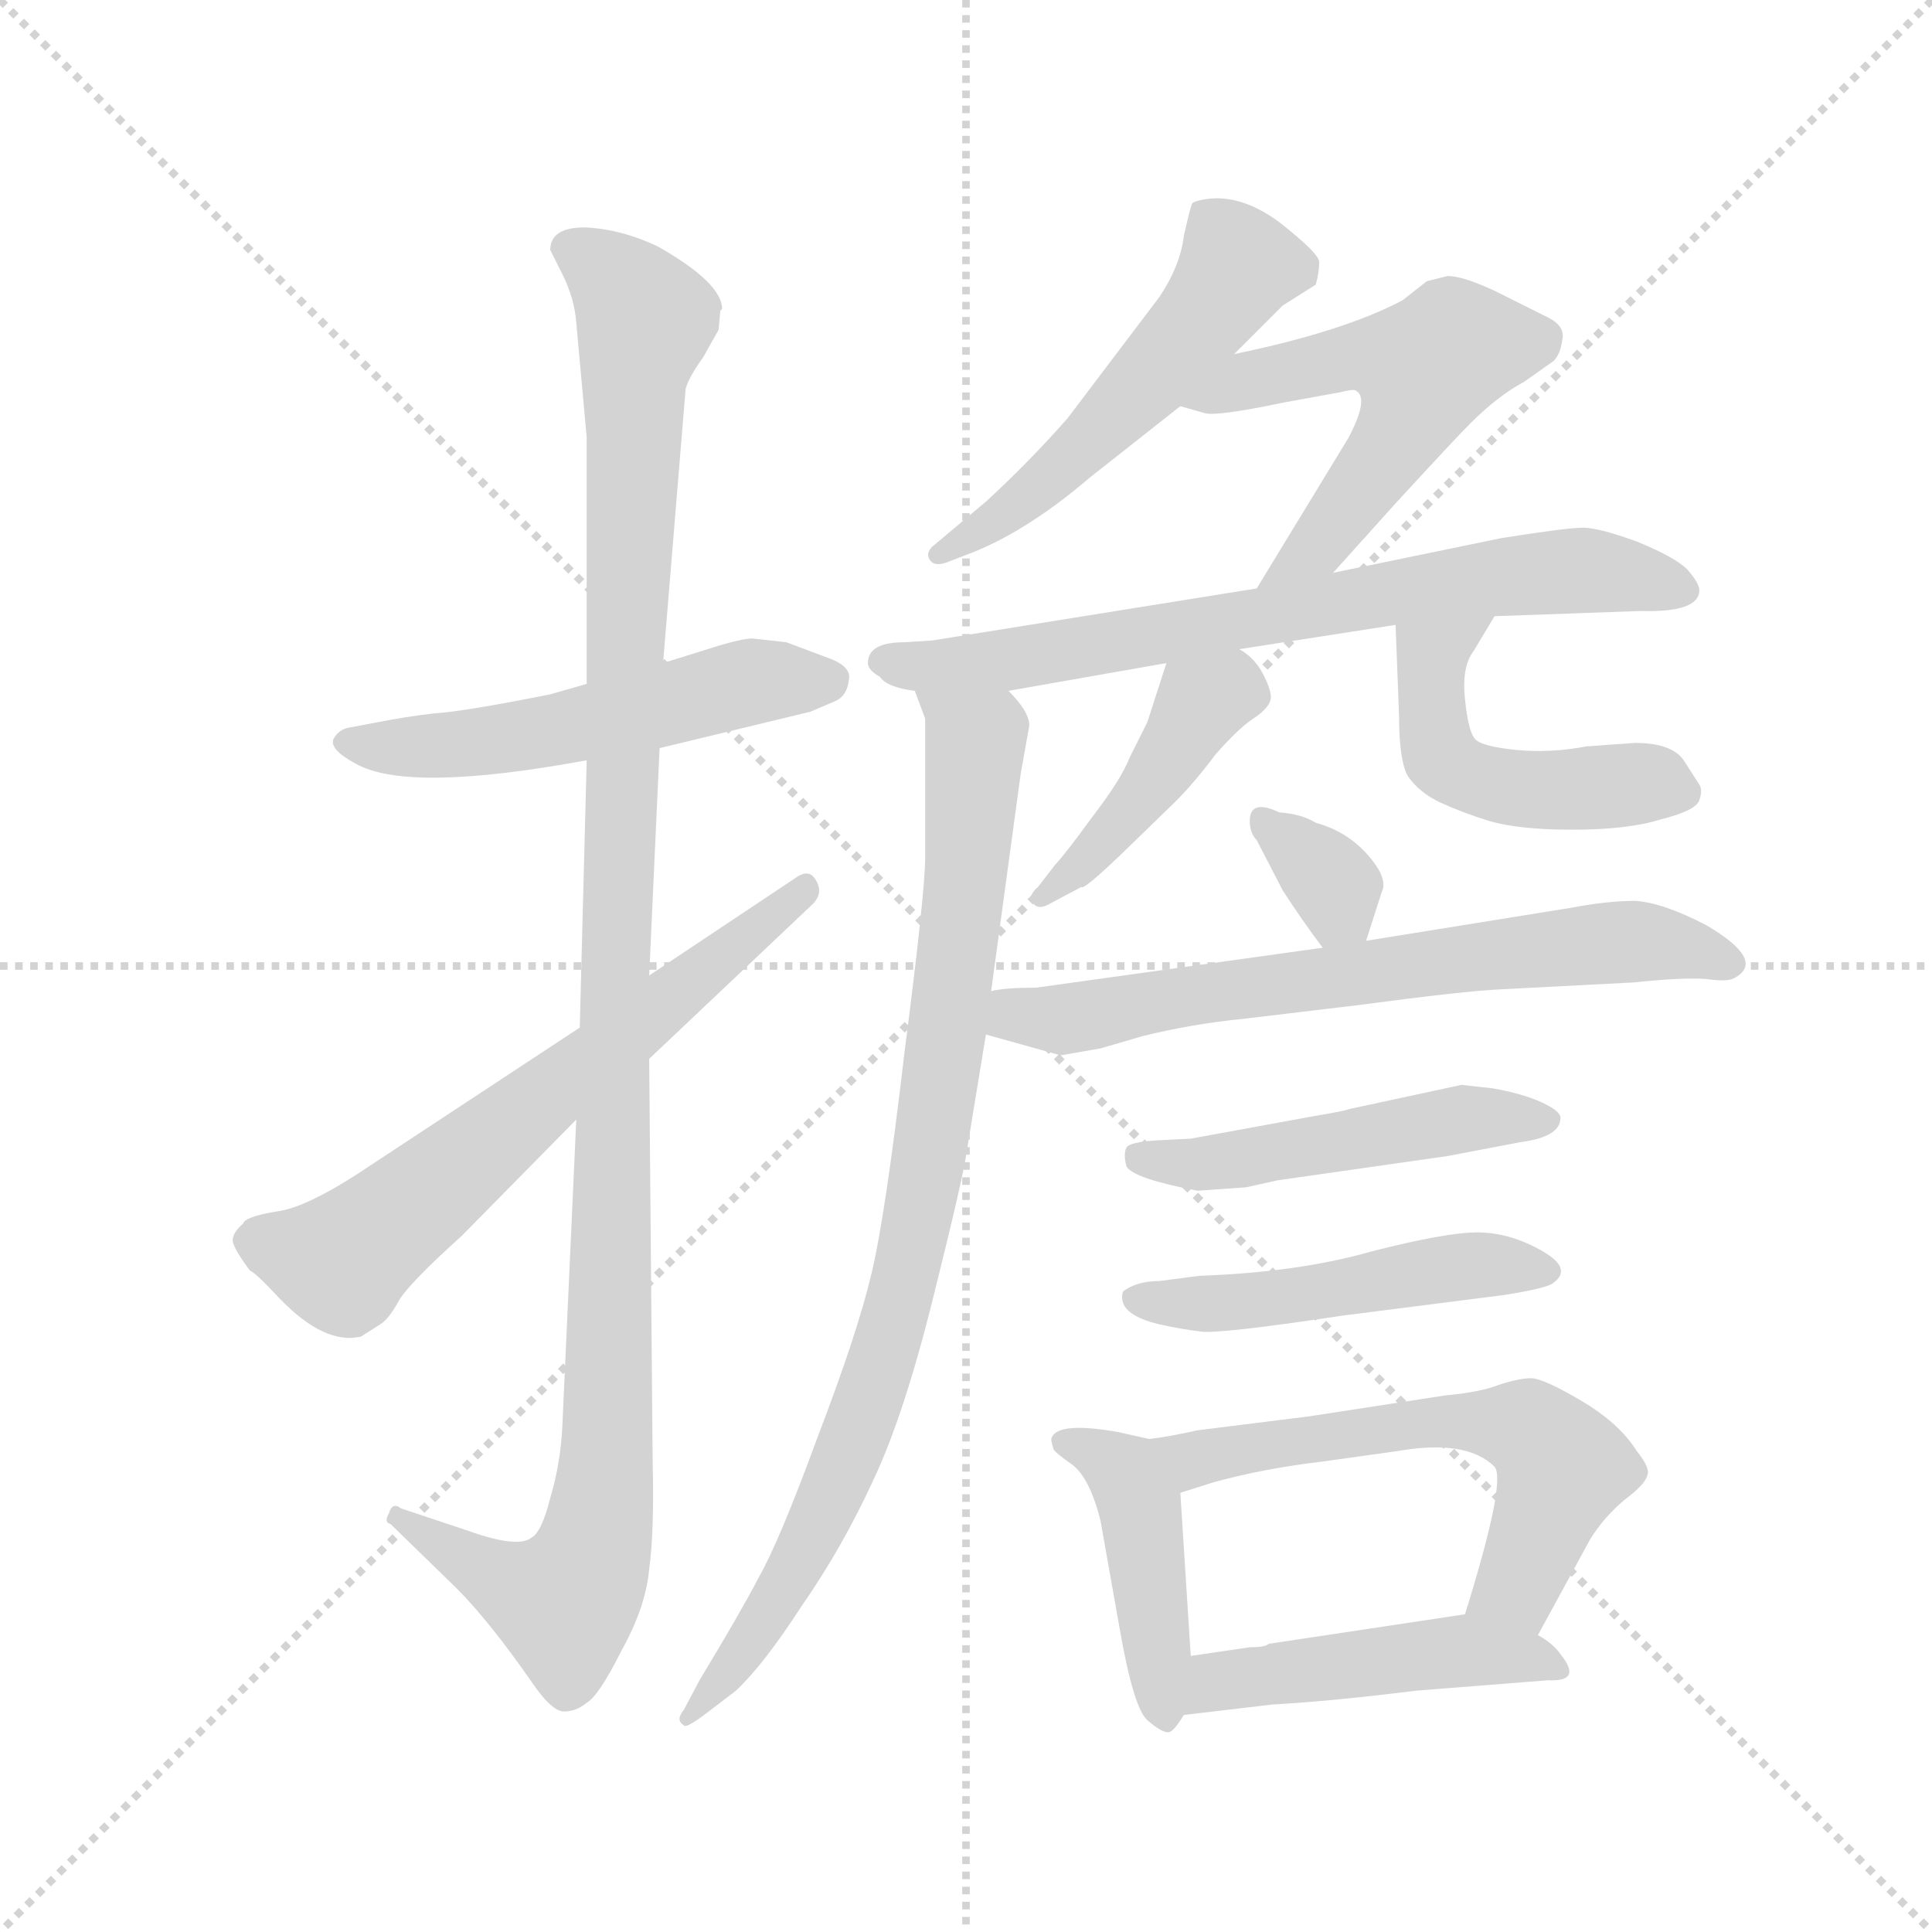 <svg version="1.1" viewBox="0 0 1024 1024" xmlns="http://www.w3.org/2000/svg">
  <g stroke="lightgray" stroke-dasharray="1,1" stroke-width="1" transform="scale(4, 4)">
    <line x1="0" y1="0" x2="256" y2="256"></line>
    <line x1="256" y1="0" x2="0" y2="256"></line>
    <line x1="128" y1="0" x2="128" y2="256"></line>
    <line x1="0" y1="128" x2="256" y2="128"></line>
  </g>
  <g transform="scale(0.92, -0.92) translate(60, -850)">
    <style type="text/css">
      
        @keyframes keyframes0 {
          from {
            stroke: blue;
            stroke-dashoffset: 536;
            stroke-width: 128;
          }
          64% {
            animation-timing-function: step-end;
            stroke: blue;
            stroke-dashoffset: 0;
            stroke-width: 128;
          }
          to {
            stroke: black;
            stroke-width: 1024;
          }
        }
        #make-me-a-hanzi-animation-0 {
          animation: keyframes0 0.686s both;
          animation-delay: 0s;
          animation-timing-function: linear;
        }
      
        @keyframes keyframes1 {
          from {
            stroke: blue;
            stroke-dashoffset: 1167;
            stroke-width: 128;
          }
          79% {
            animation-timing-function: step-end;
            stroke: blue;
            stroke-dashoffset: 0;
            stroke-width: 128;
          }
          to {
            stroke: black;
            stroke-width: 1024;
          }
        }
        #make-me-a-hanzi-animation-1 {
          animation: keyframes1 1.2s both;
          animation-delay: 0.686s;
          animation-timing-function: linear;
        }
      
        @keyframes keyframes2 {
          from {
            stroke: blue;
            stroke-dashoffset: 652;
            stroke-width: 128;
          }
          68% {
            animation-timing-function: step-end;
            stroke: blue;
            stroke-dashoffset: 0;
            stroke-width: 128;
          }
          to {
            stroke: black;
            stroke-width: 1024;
          }
        }
        #make-me-a-hanzi-animation-2 {
          animation: keyframes2 0.781s both;
          animation-delay: 1.886s;
          animation-timing-function: linear;
        }
      
        @keyframes keyframes3 {
          from {
            stroke: blue;
            stroke-dashoffset: 534;
            stroke-width: 128;
          }
          63% {
            animation-timing-function: step-end;
            stroke: blue;
            stroke-dashoffset: 0;
            stroke-width: 128;
          }
          to {
            stroke: black;
            stroke-width: 1024;
          }
        }
        #make-me-a-hanzi-animation-3 {
          animation: keyframes3 0.685s both;
          animation-delay: 2.667s;
          animation-timing-function: linear;
        }
      
        @keyframes keyframes4 {
          from {
            stroke: blue;
            stroke-dashoffset: 548;
            stroke-width: 128;
          }
          64% {
            animation-timing-function: step-end;
            stroke: blue;
            stroke-dashoffset: 0;
            stroke-width: 128;
          }
          to {
            stroke: black;
            stroke-width: 1024;
          }
        }
        #make-me-a-hanzi-animation-4 {
          animation: keyframes4 0.696s both;
          animation-delay: 3.351s;
          animation-timing-function: linear;
        }
      
        @keyframes keyframes5 {
          from {
            stroke: blue;
            stroke-dashoffset: 720;
            stroke-width: 128;
          }
          70% {
            animation-timing-function: step-end;
            stroke: blue;
            stroke-dashoffset: 0;
            stroke-width: 128;
          }
          to {
            stroke: black;
            stroke-width: 1024;
          }
        }
        #make-me-a-hanzi-animation-5 {
          animation: keyframes5 0.836s both;
          animation-delay: 4.047s;
          animation-timing-function: linear;
        }
      
        @keyframes keyframes6 {
          from {
            stroke: blue;
            stroke-dashoffset: 890;
            stroke-width: 128;
          }
          74% {
            animation-timing-function: step-end;
            stroke: blue;
            stroke-dashoffset: 0;
            stroke-width: 128;
          }
          to {
            stroke: black;
            stroke-width: 1024;
          }
        }
        #make-me-a-hanzi-animation-6 {
          animation: keyframes6 0.974s both;
          animation-delay: 4.883s;
          animation-timing-function: linear;
        }
      
        @keyframes keyframes7 {
          from {
            stroke: blue;
            stroke-dashoffset: 428;
            stroke-width: 128;
          }
          58% {
            animation-timing-function: step-end;
            stroke: blue;
            stroke-dashoffset: 0;
            stroke-width: 128;
          }
          to {
            stroke: black;
            stroke-width: 1024;
          }
        }
        #make-me-a-hanzi-animation-7 {
          animation: keyframes7 0.598s both;
          animation-delay: 5.857s;
          animation-timing-function: linear;
        }
      
        @keyframes keyframes8 {
          from {
            stroke: blue;
            stroke-dashoffset: 492;
            stroke-width: 128;
          }
          62% {
            animation-timing-function: step-end;
            stroke: blue;
            stroke-dashoffset: 0;
            stroke-width: 128;
          }
          to {
            stroke: black;
            stroke-width: 1024;
          }
        }
        #make-me-a-hanzi-animation-8 {
          animation: keyframes8 0.65s both;
          animation-delay: 6.456s;
          animation-timing-function: linear;
        }
      
        @keyframes keyframes9 {
          from {
            stroke: blue;
            stroke-dashoffset: 336;
            stroke-width: 128;
          }
          52% {
            animation-timing-function: step-end;
            stroke: blue;
            stroke-dashoffset: 0;
            stroke-width: 128;
          }
          to {
            stroke: black;
            stroke-width: 1024;
          }
        }
        #make-me-a-hanzi-animation-9 {
          animation: keyframes9 0.523s both;
          animation-delay: 7.106s;
          animation-timing-function: linear;
        }
      
        @keyframes keyframes10 {
          from {
            stroke: blue;
            stroke-dashoffset: 682;
            stroke-width: 128;
          }
          69% {
            animation-timing-function: step-end;
            stroke: blue;
            stroke-dashoffset: 0;
            stroke-width: 128;
          }
          to {
            stroke: black;
            stroke-width: 1024;
          }
        }
        #make-me-a-hanzi-animation-10 {
          animation: keyframes10 0.805s both;
          animation-delay: 7.629s;
          animation-timing-function: linear;
        }
      
        @keyframes keyframes11 {
          from {
            stroke: blue;
            stroke-dashoffset: 494;
            stroke-width: 128;
          }
          62% {
            animation-timing-function: step-end;
            stroke: blue;
            stroke-dashoffset: 0;
            stroke-width: 128;
          }
          to {
            stroke: black;
            stroke-width: 1024;
          }
        }
        #make-me-a-hanzi-animation-11 {
          animation: keyframes11 0.652s both;
          animation-delay: 8.434s;
          animation-timing-function: linear;
        }
      
        @keyframes keyframes12 {
          from {
            stroke: blue;
            stroke-dashoffset: 492;
            stroke-width: 128;
          }
          62% {
            animation-timing-function: step-end;
            stroke: blue;
            stroke-dashoffset: 0;
            stroke-width: 128;
          }
          to {
            stroke: black;
            stroke-width: 1024;
          }
        }
        #make-me-a-hanzi-animation-12 {
          animation: keyframes12 0.65s both;
          animation-delay: 9.086s;
          animation-timing-function: linear;
        }
      
        @keyframes keyframes13 {
          from {
            stroke: blue;
            stroke-dashoffset: 438;
            stroke-width: 128;
          }
          59% {
            animation-timing-function: step-end;
            stroke: blue;
            stroke-dashoffset: 0;
            stroke-width: 128;
          }
          to {
            stroke: black;
            stroke-width: 1024;
          }
        }
        #make-me-a-hanzi-animation-13 {
          animation: keyframes13 0.606s both;
          animation-delay: 9.737s;
          animation-timing-function: linear;
        }
      
        @keyframes keyframes14 {
          from {
            stroke: blue;
            stroke-dashoffset: 593;
            stroke-width: 128;
          }
          66% {
            animation-timing-function: step-end;
            stroke: blue;
            stroke-dashoffset: 0;
            stroke-width: 128;
          }
          to {
            stroke: black;
            stroke-width: 1024;
          }
        }
        #make-me-a-hanzi-animation-14 {
          animation: keyframes14 0.733s both;
          animation-delay: 10.343s;
          animation-timing-function: linear;
        }
      
        @keyframes keyframes15 {
          from {
            stroke: blue;
            stroke-dashoffset: 472;
            stroke-width: 128;
          }
          61% {
            animation-timing-function: step-end;
            stroke: blue;
            stroke-dashoffset: 0;
            stroke-width: 128;
          }
          to {
            stroke: black;
            stroke-width: 1024;
          }
        }
        #make-me-a-hanzi-animation-15 {
          animation: keyframes15 0.634s both;
          animation-delay: 11.076s;
          animation-timing-function: linear;
        }
      
    </style>
    
      <path d="M 320 419 L 407 440 L 421 446 Q 428 449 429 458 Q 431 466 417 471 L 393 480 L 375 482 Q 371 483 354 478 L 322 468 L 278 456 L 257 450 Q 207 440 190 439 Q 173 437 158 434 L 142 431 Q 135 430 132 424 Q 130 418 145 410 Q 175 393 278 412 L 320 419 Z" fill="lightgray"></path>
    
      <path d="M 278 412 L 274 258 L 272 205 L 264 29 Q 263 7 257 -13 Q 252 -33 246 -36 Q 238 -42 210 -32 L 171 -19 Q 166 -15 164 -22 Q 161 -27 165 -28 L 203 -65 Q 222 -84 247 -120 Q 258 -136 265 -136 Q 272 -136 278 -131 Q 285 -127 298 -101 Q 312 -76 314 -54 Q 317 -32 316 8 L 314 240 L 314 288 L 320 419 L 322 468 L 335 626 Q 337 633 345 644 L 354 660 L 355 671 L 356 672 Q 356 687 319 708 Q 298 718 277 719 Q 257 719 257 706 L 264 692 Q 271 678 272 664 L 278 598 L 278 456 L 278 412 Z" fill="lightgray"></path>
    
      <path d="M 274 258 L 154 179 Q 117 154 99 152 Q 81 149 80 145 Q 74 140 74 135 Q 75 130 84 118 Q 87 117 101 102 Q 127 75 148 80 L 159 87 Q 164 90 170 101 Q 176 111 206 138 L 272 205 L 314 240 L 407 328 Q 415 335 410 343 Q 406 350 398 344 L 314 288 L 274 258 Z" fill="lightgray"></path>
    
      <path d="M 651 646 L 679 674 L 698 686 Q 700 693 700 699 Q 700 704 677 722 Q 654 739 633 735 Q 628 734 627 733 Q 626 732 622 714 Q 620 697 608 679 L 555 609 Q 533 584 508 561 L 477 535 Q 473 531 476 527 Q 479 523 488 527 L 501 532 Q 533 545 568 575 L 620 616 L 651 646 Z" fill="lightgray"></path>
    
      <path d="M 708 520 L 744 560 Q 778 597 787 606 Q 803 622 818 630 L 835 642 Q 839 646 840 654 Q 842 662 832 667 L 802 682 Q 783 691 774 691 L 762 688 L 748 677 Q 714 659 651 646 C 622 640 591 624 620 616 L 634 612 Q 641 610 679 618 L 712 624 Q 720 626 721 625 Q 729 621 717 598 L 664 511 C 648 485 688 498 708 520 Z" fill="lightgray"></path>
    
      <path d="M 521 452 L 612 468 L 654 476 L 744 490 L 801 495 L 885 498 Q 919 497 919 510 Q 919 514 912 522 Q 905 529 883 538 Q 861 546 852 546 Q 843 546 805 540 L 708 520 L 664 511 L 477 481 L 461 480 Q 440 480 440 468 Q 440 464 447 460 Q 451 454 467 452 L 521 452 Z" fill="lightgray"></path>
    
      <path d="M 511 279 L 528 404 L 533 432 Q 533 440 521 452 C 504 477 458 481 467 452 L 473 436 L 473 356 Q 473 336 461 243 Q 450 149 442 116 Q 434 82 411 22 Q 389 -38 377 -59 Q 366 -80 343 -118 L 334 -135 Q 329 -141 334 -144 Q 335 -146 347 -137 L 364 -124 Q 380 -109 402 -75 Q 425 -42 443 -3 Q 461 35 478 104 Q 495 172 497 187 L 508 254 L 511 279 Z" fill="lightgray"></path>
    
      <path d="M 612 468 L 601 434 L 591 414 Q 586 401 569 379 Q 553 357 548 352 L 538 339 Q 532 334 535 330 Q 538 325 546 330 L 563 339 Q 564 337 584 356 L 617 388 Q 628 399 640 415 Q 653 430 662 436 Q 671 442 672 447 Q 673 451 668 461 Q 663 471 654 476 C 629 493 621 497 612 468 Z" fill="lightgray"></path>
    
      <path d="M 744 490 L 746 438 Q 746 412 751 403 Q 757 394 769 388 Q 782 382 798 377 Q 815 372 846 372 Q 878 372 897 378 Q 917 383 919 389 Q 921 395 919 398 L 910 412 Q 903 422 882 422 L 854 420 Q 833 416 813 418 Q 794 420 790 424 Q 786 428 784 447 Q 782 466 789 475 L 801 495 C 816 521 743 520 744 490 Z" fill="lightgray"></path>
    
      <path d="M 660 377 Q 660 370 664 366 L 679 337 Q 690 320 702 304 C 719 282 719 282 727 308 L 736 336 Q 739 342 733 351 Q 720 370 698 376 Q 690 381 677 382 Q 660 390 660 377 Z" fill="lightgray"></path>
    
      <path d="M 702 304 L 537 281 Q 519 281 511 279 C 481 275 479 262 508 254 L 551 242 L 574 246 L 598 253 Q 626 260 656 263 L 723 271 Q 783 279 804 280 L 881 284 Q 910 287 923 286 Q 936 284 940 287 Q 957 297 923 317 Q 898 330 882 331 Q 866 331 845 327 L 727 308 L 702 304 Z" fill="lightgray"></path>
    
      <path d="M 630 164 L 658 166 L 676 170 L 774 184 L 816 192 Q 839 195 839 206 Q 839 210 828 215 Q 817 220 800 223 L 782 225 L 717 211 Q 715 210 697 207 L 626 194 L 606 193 Q 591 192 589 189 Q 587 185 589 178 Q 593 171 630 164 Z" fill="lightgray"></path>
    
      <path d="M 631 115 L 608 112 Q 595 112 587 106 Q 583 93 608 87 Q 622 84 631 83 Q 640 81 713 92 L 807 104 Q 832 108 835 111 Q 846 119 829 129 Q 810 140 791 140 Q 773 140 730 129 Q 688 117 631 115 Z" fill="lightgray"></path>
    
      <path d="M 602 21 L 584 25 Q 550 31 546 22 Q 545 21 547 15 Q 548 13 558 6 Q 568 -2 574 -26 L 585 -88 Q 593 -134 601 -141 Q 609 -148 613 -148 Q 616 -148 622 -138 L 626 -104 L 620 -10 C 618 17 618 17 602 21 Z" fill="lightgray"></path>
    
      <path d="M 826 -92 L 856 -37 Q 864 -24 876 -14 Q 888 -5 889 0 Q 891 4 883 14 Q 873 30 851 43 Q 829 56 822 56 Q 815 56 803 52 Q 793 48 772 46 L 694 34 L 630 26 Q 612 22 602 21 C 572 17 591 -19 620 -10 L 639 -4 Q 668 4 702 8 L 745 14 Q 785 21 801 5 Q 808 -3 784 -80 C 775 -109 812 -118 826 -92 Z" fill="lightgray"></path>
    
      <path d="M 756 -124 L 832 -118 Q 852 -119 839 -103 Q 835 -97 826 -92 L 784 -80 L 671 -97 Q 669 -99 660 -99 L 626 -104 C 596 -108 592 -142 622 -138 L 673 -132 Q 708 -130 756 -124 Z" fill="lightgray"></path>
    
    
      <clipPath id="make-me-a-hanzi-clip-0">
        <path d="M 320 419 L 407 440 L 421 446 Q 428 449 429 458 Q 431 466 417 471 L 393 480 L 375 482 Q 371 483 354 478 L 322 468 L 278 456 L 257 450 Q 207 440 190 439 Q 173 437 158 434 L 142 431 Q 135 430 132 424 Q 130 418 145 410 Q 175 393 278 412 L 320 419 Z"></path>
      </clipPath>
      <path clip-path="url(#make-me-a-hanzi-clip-0)" d="M 140 423 L 180 419 L 243 425 L 377 458 L 416 458" fill="none" id="make-me-a-hanzi-animation-0" stroke-dasharray="408 816" stroke-linecap="round"></path>
    
      <clipPath id="make-me-a-hanzi-clip-1">
        <path d="M 278 412 L 274 258 L 272 205 L 264 29 Q 263 7 257 -13 Q 252 -33 246 -36 Q 238 -42 210 -32 L 171 -19 Q 166 -15 164 -22 Q 161 -27 165 -28 L 203 -65 Q 222 -84 247 -120 Q 258 -136 265 -136 Q 272 -136 278 -131 Q 285 -127 298 -101 Q 312 -76 314 -54 Q 317 -32 316 8 L 314 240 L 314 288 L 320 419 L 322 468 L 335 626 Q 337 633 345 644 L 354 660 L 355 671 L 356 672 Q 356 687 319 708 Q 298 718 277 719 Q 257 719 257 706 L 264 692 Q 271 678 272 664 L 278 598 L 278 456 L 278 412 Z"></path>
      </clipPath>
      <path clip-path="url(#make-me-a-hanzi-clip-1)" d="M 272 705 L 301 683 L 312 666 L 305 634 L 287 -19 L 282 -45 L 265 -74 L 221 -56 L 169 -24" fill="none" id="make-me-a-hanzi-animation-1" stroke-dasharray="1039 2078" stroke-linecap="round"></path>
    
      <clipPath id="make-me-a-hanzi-clip-2">
        <path d="M 274 258 L 154 179 Q 117 154 99 152 Q 81 149 80 145 Q 74 140 74 135 Q 75 130 84 118 Q 87 117 101 102 Q 127 75 148 80 L 159 87 Q 164 90 170 101 Q 176 111 206 138 L 272 205 L 314 240 L 407 328 Q 415 335 410 343 Q 406 350 398 344 L 314 288 L 274 258 Z"></path>
      </clipPath>
      <path clip-path="url(#make-me-a-hanzi-clip-2)" d="M 84 136 L 137 123 L 403 337" fill="none" id="make-me-a-hanzi-animation-2" stroke-dasharray="524 1048" stroke-linecap="round"></path>
    
      <clipPath id="make-me-a-hanzi-clip-3">
        <path d="M 651 646 L 679 674 L 698 686 Q 700 693 700 699 Q 700 704 677 722 Q 654 739 633 735 Q 628 734 627 733 Q 626 732 622 714 Q 620 697 608 679 L 555 609 Q 533 584 508 561 L 477 535 Q 473 531 476 527 Q 479 523 488 527 L 501 532 Q 533 545 568 575 L 620 616 L 651 646 Z"></path>
      </clipPath>
      <path clip-path="url(#make-me-a-hanzi-clip-3)" d="M 632 728 L 653 697 L 644 681 L 552 581 L 482 530" fill="none" id="make-me-a-hanzi-animation-3" stroke-dasharray="406 812" stroke-linecap="round"></path>
    
      <clipPath id="make-me-a-hanzi-clip-4">
        <path d="M 708 520 L 744 560 Q 778 597 787 606 Q 803 622 818 630 L 835 642 Q 839 646 840 654 Q 842 662 832 667 L 802 682 Q 783 691 774 691 L 762 688 L 748 677 Q 714 659 651 646 C 622 640 591 624 620 616 L 634 612 Q 641 610 679 618 L 712 624 Q 720 626 721 625 Q 729 621 717 598 L 664 511 C 648 485 688 498 708 520 Z"></path>
      </clipPath>
      <path clip-path="url(#make-me-a-hanzi-clip-4)" d="M 628 618 L 727 646 L 760 637 L 755 615 L 736 583 L 700 536 L 671 515" fill="none" id="make-me-a-hanzi-animation-4" stroke-dasharray="420 840" stroke-linecap="round"></path>
    
      <clipPath id="make-me-a-hanzi-clip-5">
        <path d="M 521 452 L 612 468 L 654 476 L 744 490 L 801 495 L 885 498 Q 919 497 919 510 Q 919 514 912 522 Q 905 529 883 538 Q 861 546 852 546 Q 843 546 805 540 L 708 520 L 664 511 L 477 481 L 461 480 Q 440 480 440 468 Q 440 464 447 460 Q 451 454 467 452 L 521 452 Z"></path>
      </clipPath>
      <path clip-path="url(#make-me-a-hanzi-clip-5)" d="M 449 469 L 526 470 L 819 520 L 870 520 L 908 511" fill="none" id="make-me-a-hanzi-animation-5" stroke-dasharray="592 1184" stroke-linecap="round"></path>
    
      <clipPath id="make-me-a-hanzi-clip-6">
        <path d="M 511 279 L 528 404 L 533 432 Q 533 440 521 452 C 504 477 458 481 467 452 L 473 436 L 473 356 Q 473 336 461 243 Q 450 149 442 116 Q 434 82 411 22 Q 389 -38 377 -59 Q 366 -80 343 -118 L 334 -135 Q 329 -141 334 -144 Q 335 -146 347 -137 L 364 -124 Q 380 -109 402 -75 Q 425 -42 443 -3 Q 461 35 478 104 Q 495 172 497 187 L 508 254 L 511 279 Z"></path>
      </clipPath>
      <path clip-path="url(#make-me-a-hanzi-clip-6)" d="M 474 450 L 502 424 L 487 263 L 462 116 L 417 -14 L 386 -76 L 340 -139" fill="none" id="make-me-a-hanzi-animation-6" stroke-dasharray="762 1524" stroke-linecap="round"></path>
    
      <clipPath id="make-me-a-hanzi-clip-7">
        <path d="M 612 468 L 601 434 L 591 414 Q 586 401 569 379 Q 553 357 548 352 L 538 339 Q 532 334 535 330 Q 538 325 546 330 L 563 339 Q 564 337 584 356 L 617 388 Q 628 399 640 415 Q 653 430 662 436 Q 671 442 672 447 Q 673 451 668 461 Q 663 471 654 476 C 629 493 621 497 612 468 Z"></path>
      </clipPath>
      <path clip-path="url(#make-me-a-hanzi-clip-7)" d="M 657 450 L 648 453 L 631 443 L 570 356 L 541 333" fill="none" id="make-me-a-hanzi-animation-7" stroke-dasharray="300 600" stroke-linecap="round"></path>
    
      <clipPath id="make-me-a-hanzi-clip-8">
        <path d="M 744 490 L 746 438 Q 746 412 751 403 Q 757 394 769 388 Q 782 382 798 377 Q 815 372 846 372 Q 878 372 897 378 Q 917 383 919 389 Q 921 395 919 398 L 910 412 Q 903 422 882 422 L 854 420 Q 833 416 813 418 Q 794 420 790 424 Q 786 428 784 447 Q 782 466 789 475 L 801 495 C 816 521 743 520 744 490 Z"></path>
      </clipPath>
      <path clip-path="url(#make-me-a-hanzi-clip-8)" d="M 794 492 L 765 471 L 766 431 L 775 409 L 808 397 L 888 399 L 909 394" fill="none" id="make-me-a-hanzi-animation-8" stroke-dasharray="364 728" stroke-linecap="round"></path>
    
      <clipPath id="make-me-a-hanzi-clip-9">
        <path d="M 660 377 Q 660 370 664 366 L 679 337 Q 690 320 702 304 C 719 282 719 282 727 308 L 736 336 Q 739 342 733 351 Q 720 370 698 376 Q 690 381 677 382 Q 660 390 660 377 Z"></path>
      </clipPath>
      <path clip-path="url(#make-me-a-hanzi-clip-9)" d="M 669 377 L 710 339 L 711 326 L 719 318" fill="none" id="make-me-a-hanzi-animation-9" stroke-dasharray="208 416" stroke-linecap="round"></path>
    
      <clipPath id="make-me-a-hanzi-clip-10">
        <path d="M 702 304 L 537 281 Q 519 281 511 279 C 481 275 479 262 508 254 L 551 242 L 574 246 L 598 253 Q 626 260 656 263 L 723 271 Q 783 279 804 280 L 881 284 Q 910 287 923 286 Q 936 284 940 287 Q 957 297 923 317 Q 898 330 882 331 Q 866 331 845 327 L 727 308 L 702 304 Z"></path>
      </clipPath>
      <path clip-path="url(#make-me-a-hanzi-clip-10)" d="M 517 272 L 525 265 L 553 263 L 637 279 L 877 308 L 936 296" fill="none" id="make-me-a-hanzi-animation-10" stroke-dasharray="554 1108" stroke-linecap="round"></path>
    
      <clipPath id="make-me-a-hanzi-clip-11">
        <path d="M 630 164 L 658 166 L 676 170 L 774 184 L 816 192 Q 839 195 839 206 Q 839 210 828 215 Q 817 220 800 223 L 782 225 L 717 211 Q 715 210 697 207 L 626 194 L 606 193 Q 591 192 589 189 Q 587 185 589 178 Q 593 171 630 164 Z"></path>
      </clipPath>
      <path clip-path="url(#make-me-a-hanzi-clip-11)" d="M 595 184 L 622 178 L 784 206 L 830 206" fill="none" id="make-me-a-hanzi-animation-11" stroke-dasharray="366 732" stroke-linecap="round"></path>
    
      <clipPath id="make-me-a-hanzi-clip-12">
        <path d="M 631 115 L 608 112 Q 595 112 587 106 Q 583 93 608 87 Q 622 84 631 83 Q 640 81 713 92 L 807 104 Q 832 108 835 111 Q 846 119 829 129 Q 810 140 791 140 Q 773 140 730 129 Q 688 117 631 115 Z"></path>
      </clipPath>
      <path clip-path="url(#make-me-a-hanzi-clip-12)" d="M 595 102 L 649 99 L 776 120 L 829 119" fill="none" id="make-me-a-hanzi-animation-12" stroke-dasharray="364 728" stroke-linecap="round"></path>
    
      <clipPath id="make-me-a-hanzi-clip-13">
        <path d="M 602 21 L 584 25 Q 550 31 546 22 Q 545 21 547 15 Q 548 13 558 6 Q 568 -2 574 -26 L 585 -88 Q 593 -134 601 -141 Q 609 -148 613 -148 Q 616 -148 622 -138 L 626 -104 L 620 -10 C 618 17 618 17 602 21 Z"></path>
      </clipPath>
      <path clip-path="url(#make-me-a-hanzi-clip-13)" d="M 552 19 L 573 13 L 588 1 L 597 -19 L 611 -137" fill="none" id="make-me-a-hanzi-animation-13" stroke-dasharray="310 620" stroke-linecap="round"></path>
    
      <clipPath id="make-me-a-hanzi-clip-14">
        <path d="M 826 -92 L 856 -37 Q 864 -24 876 -14 Q 888 -5 889 0 Q 891 4 883 14 Q 873 30 851 43 Q 829 56 822 56 Q 815 56 803 52 Q 793 48 772 46 L 694 34 L 630 26 Q 612 22 602 21 C 572 17 591 -19 620 -10 L 639 -4 Q 668 4 702 8 L 745 14 Q 785 21 801 5 Q 808 -3 784 -80 C 775 -109 812 -118 826 -92 Z"></path>
      </clipPath>
      <path clip-path="url(#make-me-a-hanzi-clip-14)" d="M 609 18 L 630 10 L 766 31 L 820 27 L 840 4 L 816 -60 L 794 -70" fill="none" id="make-me-a-hanzi-animation-14" stroke-dasharray="465 930" stroke-linecap="round"></path>
    
      <clipPath id="make-me-a-hanzi-clip-15">
        <path d="M 756 -124 L 832 -118 Q 852 -119 839 -103 Q 835 -97 826 -92 L 784 -80 L 671 -97 Q 669 -99 660 -99 L 626 -104 C 596 -108 592 -142 622 -138 L 673 -132 Q 708 -130 756 -124 Z"></path>
      </clipPath>
      <path clip-path="url(#make-me-a-hanzi-clip-15)" d="M 628 -133 L 645 -118 L 752 -104 L 815 -103 L 836 -111" fill="none" id="make-me-a-hanzi-animation-15" stroke-dasharray="344 688" stroke-linecap="round"></path>
    
  </g>
</svg>